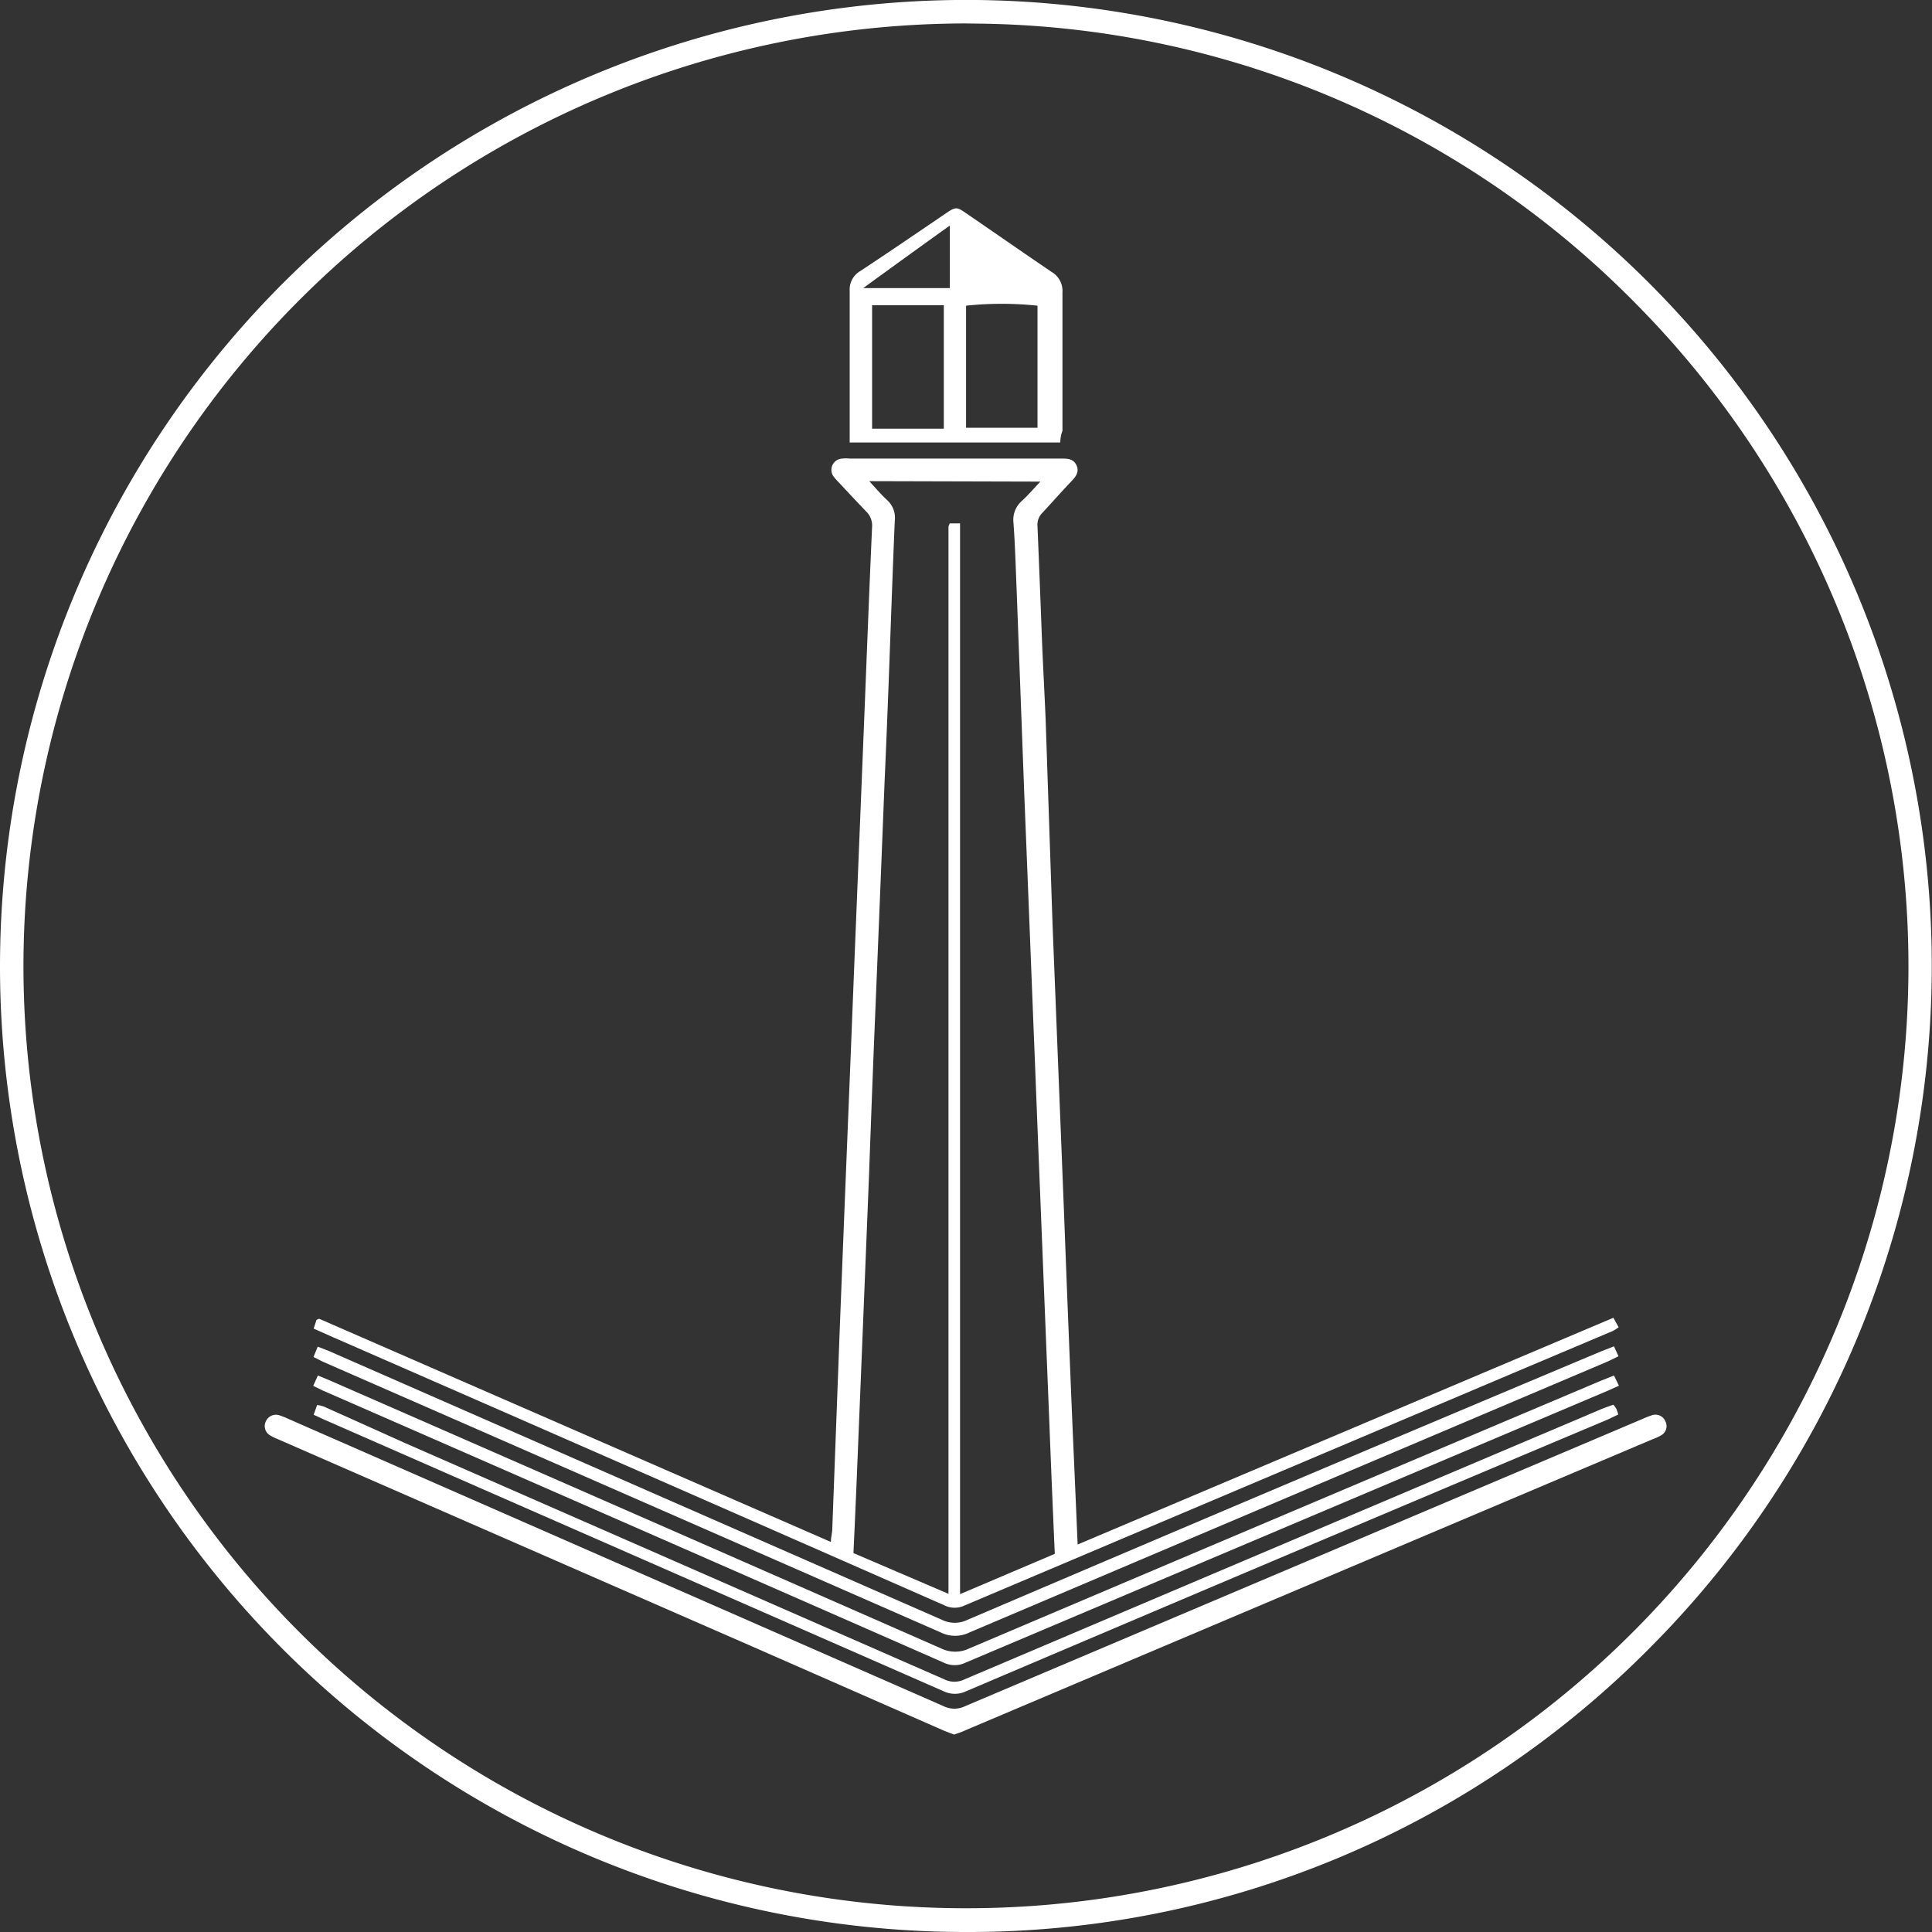 <svg xmlns="http://www.w3.org/2000/svg" viewBox="0 0 128.49 128.49"><rect x="0" y="0" width="128.49" height="128.49" fill="#333333" stroke="none"/><defs><style>.cls-1{fill:#fff;}</style></defs><g id="Capa_2" data-name="Capa 2"><g id="Capa_1-2" data-name="Capa 1"><path class="cls-1" d="M71.67,102.72,107.3,87.64l.35.63a3.12,3.12,0,0,1-.39.25l-5.73,2.42L64.16,106.77a1.54,1.54,0,0,1-1.34,0Q42.48,97.82,22.14,88.93l-1.28-.57.19-.58.13-.06a.12.12,0,0,1,.08,0l34,14.83c0-.31.08-.57.09-.82l.51-13.63q.3-7.65.61-15.28c.15-3.67.29-7.34.44-11q.31-7.66.62-15.35c.15-3.82.3-7.64.47-11.45a1.3,1.3,0,0,0-.39-1c-.61-.63-1.2-1.27-1.8-1.91a4.25,4.25,0,0,1-.35-.39A.75.75,0,0,1,56,30.5a2.24,2.24,0,0,1,.52,0H70.44c.45,0,.94-.05,1.16.46s-.15.84-.46,1.17c-.62.65-1.21,1.33-1.84,2A1.12,1.12,0,0,0,69,35c.11,2.62.21,5.25.31,7.87.07,1.64.16,3.29.23,4.94L70,61.45q.38,9.54.76,19.1.28,7.41.59,14.82C71.46,97.77,71.56,100.16,71.67,102.72ZM57.81,32c.46.5.81.91,1.21,1.28a1.58,1.58,0,0,1,.49,1.34c-.14,3.24-.25,6.49-.37,9.74Q59,48.17,58.83,52q-.34,8.65-.7,17.3c-.12,3-.23,6-.34,9q-.36,9-.73,18.05c-.09,2.29-.19,4.59-.3,6.94L63.08,106V35.7c0-.22,0-.45,0-.67a.64.64,0,0,1,.09-.22h.68v65.64c0,1.81,0,3.62,0,5.57l6.3-2.68c-.13-2.94-.25-5.81-.36-8.68q-.31-7.71-.62-15.43c-.15-3.69-.29-7.39-.44-11.08q-.3-7.68-.61-15.35l-.51-13.64c-.06-1.47-.1-2.94-.21-4.41A1.68,1.68,0,0,1,68,33.28c.39-.37.74-.77,1.19-1.25Z"/><path class="cls-1" d="M64.23,128.49A64.22,64.22,0,0,1,0,64.25,64.29,64.29,0,0,1,65,0a64.24,64.24,0,0,1,44.71,109.61,63.75,63.75,0,0,1-45.45,18.88Zm0-126.93A62.73,62.73,0,0,0,1.56,64.25h0a62.67,62.67,0,0,0,62.67,62.66h0A62.64,62.64,0,0,0,108.76,20.16,62.29,62.29,0,0,0,65,1.57Z"/><path class="cls-1" d="M63.46,115.36c-.27-.1-.55-.2-.82-.32L50,109.49,18.47,95.71a3.4,3.4,0,0,1-.54-.27.71.71,0,0,1-.24-.93.73.73,0,0,1,.87-.39,4.86,4.86,0,0,1,.63.25l43.54,19.09a1.64,1.64,0,0,0,1.48,0l45-19.08a7.07,7.07,0,0,1,.69-.27.72.72,0,0,1,.86.42.7.7,0,0,1-.27.92,3,3,0,0,1-.54.25L64.19,115.08C64,115.18,63.73,115.26,63.46,115.36Z"/><path class="cls-1" d="M70.51,29.43h-14c0-.28,0-.54,0-.81,0-3.09,0-6.19,0-9.29a1.41,1.41,0,0,1,.7-1.3c1.91-1.26,3.81-2.56,5.71-3.85.63-.43.72-.43,1.33,0,1.9,1.3,3.78,2.61,5.68,3.9a1.46,1.46,0,0,1,.73,1.36c0,3.07,0,6.15,0,9.22C70.56,28.9,70.53,29.14,70.51,29.43ZM69,20.33a22.61,22.61,0,0,0-4.75,0v8.12H69Zm-6.23,8.18V20.3H58v8.21ZM63.17,15c-1.93,1.38-3.78,2.72-5.76,4.16h5.76Z"/><path class="cls-1" d="M20.85,90.25l.28-.69.79.31,40.73,17.86a1.93,1.93,0,0,0,1.69,0q21.06-9,42.13-17.85l.87-.34.3.66c-.29.14-.52.26-.77.37q-21.21,9-42.4,18a2.15,2.15,0,0,1-1.9,0q-20.52-9-41.08-18Z"/><path class="cls-1" d="M20.83,92.17l.31-.69.73.3q20.37,8.91,40.74,17.86a2.13,2.13,0,0,0,1.83,0q21-8.92,42-17.8l.9-.36.33.68-.74.33L64.23,110.57a1.67,1.67,0,0,1-1.48,0q-20.62-9.06-41.28-18.09Z"/><path class="cls-1" d="M107.3,93.42a2.34,2.34,0,0,1,.19.26c.05.11.08.23.14.39l-.69.33q-21.36,9-42.69,18.08a1.73,1.73,0,0,1-1.49,0L21.53,94.4l-.67-.31.23-.65a2.39,2.39,0,0,1,.46.11L27,96l35.81,15.69a1.51,1.51,0,0,0,1.33,0q21.19-9,42.42-18C106.82,93.59,107.05,93.51,107.3,93.42Z"/></g></g></svg>